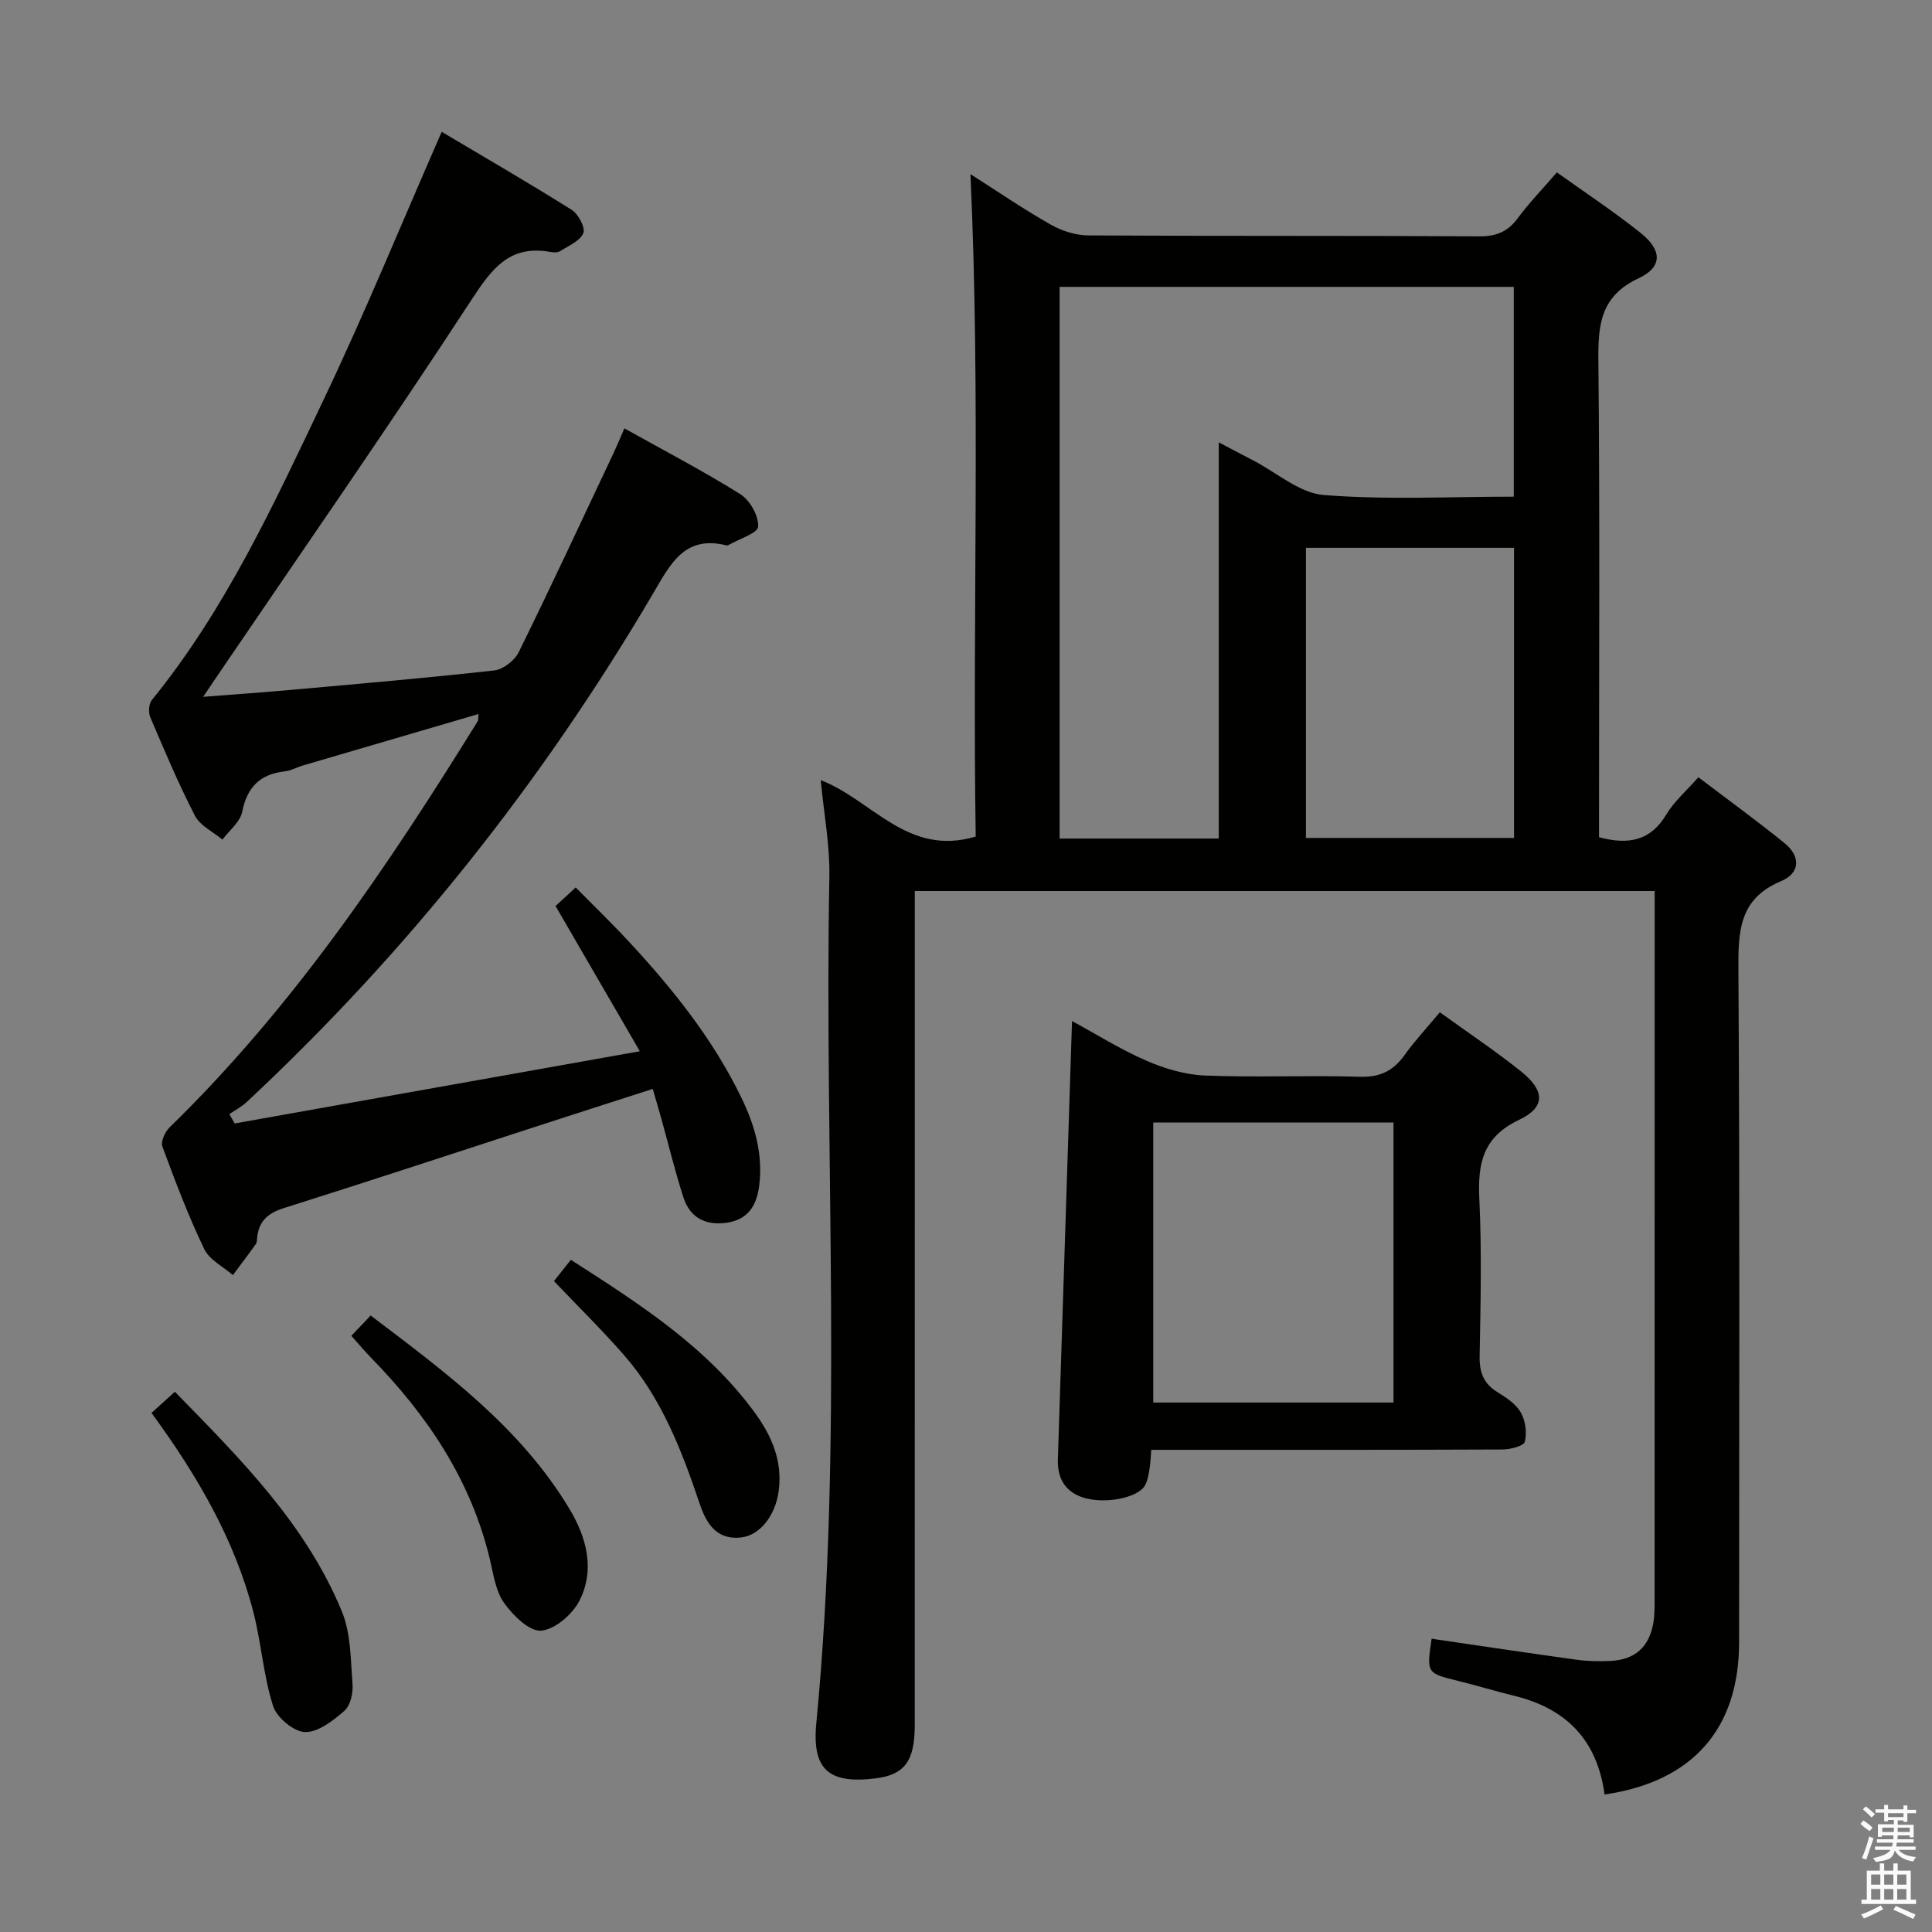 <svg enable-background="new 0 0 400 400" viewBox="0 0 400 400" xmlns="http://www.w3.org/2000/svg"><rect x="0" y="0" width="400" height="400" fill="#808080" stroke="none"/><path d="m385.2 377.6.6-.7c.6.4 1.3.9 1.9 1.5l-.6.7c-.8-.5-1.4-1-1.9-1.5zm.3 7.1c.6-1.4 1.1-2.9 1.5-4.5.3.1.6.3.9.4-.5 1.4-1 2.9-1.5 4.4zm.2-10.1.6-.6c.7.5 1.3 1.1 1.9 1.6l-.7.7c-.6-.6-1.2-1.2-1.8-1.7zm8.4-.8h.8v.9h1.8v.7h-1.8v1.8h-.8v-.3h-1.2v.9h3.3v2.6h-.8v-.4h-2.5c0 .3 0 .6-.1.8h3.4v.7h-3.5c0 .3-.1.6-.1.8h4v.7h-3.5c.7.9 1.9 1.3 3.6 1.5-.2.2-.4.5-.6.9-1.9-.3-3.2-1.1-3.8-2.3-.5 2.1-1.8 2-3.9 2.4-.2-.3-.4-.5-.6-.8 1.9-.4 3.1-.9 3.6-1.7h-3.2v-.7h3.5c.1-.2.1-.5.2-.8h-3.3v-.7h3.4c0-.2 0-.5 0-.8h-2.4v.3h-.8v-2.6h3.3v-.9h-1.2v.3h-.8v-1.8h-1.8v-.7h1.8v-.9h.8v.9h3.2zm-4.4 5.5h2.4c0-.3 0-.6 0-.9h-2.4zm1.2-3.1h3.2v-.8h-3.2zm4.4 2.2h-2.4v.9h2.5v-.9z" fill="#fafafb"/><path d="m389.2 385.8h.9v1.5h1.9v-1.5h.9v1.5h2.7v6h1.1v.9h-11.3v-.9h1.1v-6h2.7zm.2 8.7.5.8c-1.2.6-2.5 1.3-4 1.9-.2-.3-.3-.6-.6-.8 1.6-.6 3-1.3 4.1-1.9zm-2-4.3h1.9v-2.1h-1.9zm0 3.1h1.9v-2.2h-1.9zm2.7-3.1h1.9v-2.1h-1.9zm0 3.1h1.9v-2.2h-1.9zm2.4 1.3c1.4.6 2.7 1.2 4.1 1.8l-.5.9c-1.5-.7-2.8-1.4-4.1-1.9zm2.2-6.5h-1.9v2.1h1.9zm-1.9 5.2h1.9v-2.2h-1.9z" fill="#fafafb"/><g fill="#010100"><path d="m332.21 371.53c-1.56-11.49-8.13-17.86-18.77-20.45-3.86-.94-7.66-2.11-11.52-3.06-6.56-1.62-6.57-1.58-5.52-8.74 10 1.46 20 2.97 30.02 4.35 2.3.32 4.66.36 6.98.25 5.07-.24 8-2.83 8.89-7.78.29-1.62.28-3.31.28-4.97.01-46.99.01-93.98.01-140.97 0-1.79 0-3.58 0-5.68-51.17 0-101.76 0-153.18 0v6.27c0 55.49 0 110.98-.01 166.47 0 7.37-2.12 10.21-8.01 10.96-9.68 1.23-13.31-1.7-12.37-11.41 5.61-58.35 1.62-116.85 2.7-175.26.12-6.55-1.14-13.13-1.79-19.99 10.67 4.1 17.95 15.91 32.09 11.68-.71-45.33 1.03-91.13-1.09-137.15 5.32 3.39 10.79 7.13 16.52 10.4 2.31 1.32 5.2 2.27 7.84 2.29 26.99.16 53.99.03 80.98.19 3.54.02 5.9-.95 7.98-3.76 2.36-3.19 5.15-6.07 8.1-9.48 5.92 4.24 11.86 8.15 17.39 12.58 4.41 3.54 4.5 7.02-.47 9.34-8.05 3.76-8.41 9.84-8.33 17.36.31 30.99.13 61.99.13 92.98v5.39c6.08 1.62 10.67.78 13.96-4.75 1.59-2.66 4.08-4.79 6.61-7.67 6.04 4.59 12.05 8.96 17.83 13.63 3.36 2.72 3.3 6.21-.72 7.89-8.8 3.68-8.87 10.54-8.82 18.59.3 46.32.15 92.65.14 138.97 0 17.91-9.58 28.88-27.85 31.53zm-79.88-279.95c2.52 1.33 4.81 2.55 7.12 3.74 4.86 2.51 9.59 6.77 14.63 7.17 13.02 1.03 26.17.34 39.33.34 0-14.89 0-29.24 0-43.44-31.64 0-62.86 0-94.03 0v114.22h32.95c0-27.36 0-54.39 0-82.03zm18.05 81.91h43.08c0-20.36 0-40.27 0-60.07-14.59 0-28.81 0-43.08 0z"/><path d="m48.59 232.6c27.58-4.92 55.16-9.83 83.88-14.95-6.04-10.41-11.68-20.12-17.45-30.07 1.12-1.03 2.31-2.13 4.17-3.84 3.74 3.79 7.5 7.42 11.05 11.25 9.08 9.79 17.39 20.16 23.26 32.28 2.81 5.79 4.52 11.79 3.67 18.31-.52 4.01-2.3 6.91-6.63 7.56-4.39.66-7.66-.98-9.04-5.21-1.73-5.35-3.05-10.84-4.56-16.26-.53-1.9-1.09-3.79-1.8-6.22-7.67 2.47-15.01 4.82-22.34 7.2-18 5.84-35.97 11.78-54.02 17.47-3.25 1.02-5.13 2.63-5.53 5.97-.06.5-.01 1.09-.27 1.46-1.55 2.18-3.17 4.31-4.77 6.45-2.03-1.78-4.87-3.18-5.94-5.42-3.29-6.88-6.01-14.04-8.65-21.2-.38-1.03.55-3.05 1.49-3.97 25.5-24.82 45.19-54.03 63.79-84.08.15-.24.08-.61.17-1.5-12.26 3.59-24.3 7.11-36.34 10.65-1.27.37-2.48 1.08-3.77 1.22-5.12.58-7.79 3.25-8.82 8.39-.42 2.1-2.67 3.84-4.09 5.74-1.94-1.62-4.61-2.86-5.68-4.93-3.43-6.63-6.33-13.54-9.26-20.41-.42-.99-.31-2.77.33-3.56 15.29-18.8 25.31-40.65 35.6-62.26 8.56-17.98 16.11-36.44 24.41-55.38 8.57 5.1 17.86 10.47 26.93 16.17 1.37.86 2.85 3.69 2.39 4.81-.68 1.63-3.05 2.6-4.79 3.72-.5.32-1.33.31-1.96.19-8.44-1.57-12.14 3.36-16.39 9.87-17.08 26.18-34.95 51.85-52.53 77.72-.81 1.2-1.62 2.4-3.04 4.5 6.67-.52 12.4-.92 18.11-1.43 14.07-1.27 28.15-2.46 42.19-4.04 1.84-.21 4.21-2.07 5.05-3.8 6.67-13.55 13.04-27.26 19.49-40.92.77-1.63 1.46-3.3 2.37-5.39 8.21 4.59 16.3 8.8 24 13.62 1.99 1.25 3.81 4.49 3.7 6.71-.07 1.37-3.94 2.55-6.11 3.81-.13.08-.34.12-.49.08-8.65-2.17-11.59 3.9-15.12 9.91-23 39.14-50.96 74.36-84.18 105.35-1.06.99-2.39 1.67-3.59 2.5.38.64.75 1.28 1.11 1.93z"/><path d="m298.1 209.58c5.91 4.27 11.59 8.05 16.89 12.31 4.89 3.94 5.02 7.35-.48 9.96-7.56 3.6-8.58 9.07-8.23 16.42.52 10.81.26 21.66.06 32.49-.06 3.34.79 5.69 3.69 7.47 1.82 1.12 3.82 2.44 4.83 4.2.97 1.69 1.31 4.2.84 6.07-.22.88-2.98 1.59-4.6 1.6-22.33.1-44.66.07-66.99.07-1.81 0-3.62 0-5.75 0-.14 1.6-.17 2.88-.39 4.13-.2 1.13-.39 2.34-.95 3.29-1.55 2.62-8.58 3.93-13.04 2.37-3.59-1.26-5.08-4.1-4.96-7.79.96-30.1 1.94-60.2 2.93-90.78 4.8 2.61 9.91 5.82 15.38 8.21 3.8 1.66 8.08 2.92 12.19 3.08 10.65.42 21.33-.08 31.99.25 4.14.13 6.89-1.16 9.23-4.41 2.11-2.96 4.61-5.64 7.36-8.94zm-59.33 80.8h49.74c0-19.66 0-38.87 0-57.98-16.82 0-33.21 0-49.74 0z"/><path d="m31.37 292.53c1.55-1.4 2.99-2.71 4.83-4.38 13.58 13.88 27.12 27.41 34.57 45.45 1.89 4.57 1.82 10.02 2.22 15.09.14 1.83-.44 4.42-1.69 5.52-2.34 2.04-5.45 4.48-8.17 4.39-2.34-.07-5.85-3.02-6.6-5.41-1.99-6.27-2.43-13.01-4.07-19.41-3.92-15.19-11.75-28.47-21.09-41.25z"/><path d="m72.74 276.57c1.36-1.43 2.49-2.63 4-4.21 15.46 11.73 31.02 23.13 41.19 40.09 3.54 5.91 5.3 12.57 2.02 18.99-1.44 2.81-5.07 5.94-7.92 6.17-2.44.19-5.79-3.13-7.63-5.69-1.74-2.41-2.22-5.82-2.93-8.87-3.9-16.57-13-30.03-24.7-42-1.28-1.31-2.45-2.72-4.03-4.48z"/><path d="m114.69 265.24c1.18-1.48 2.19-2.76 3.5-4.41 14.09 9.05 28.05 17.94 38.06 31.62 3.5 4.78 5.8 10.04 4.97 16.24-.68 5.13-3.92 9.27-7.94 9.65-5.09.48-7.12-3.16-8.42-7.01-3.73-11.07-7.9-21.9-15.71-30.82-4.48-5.13-9.35-9.91-14.46-15.27z"/></g></svg>